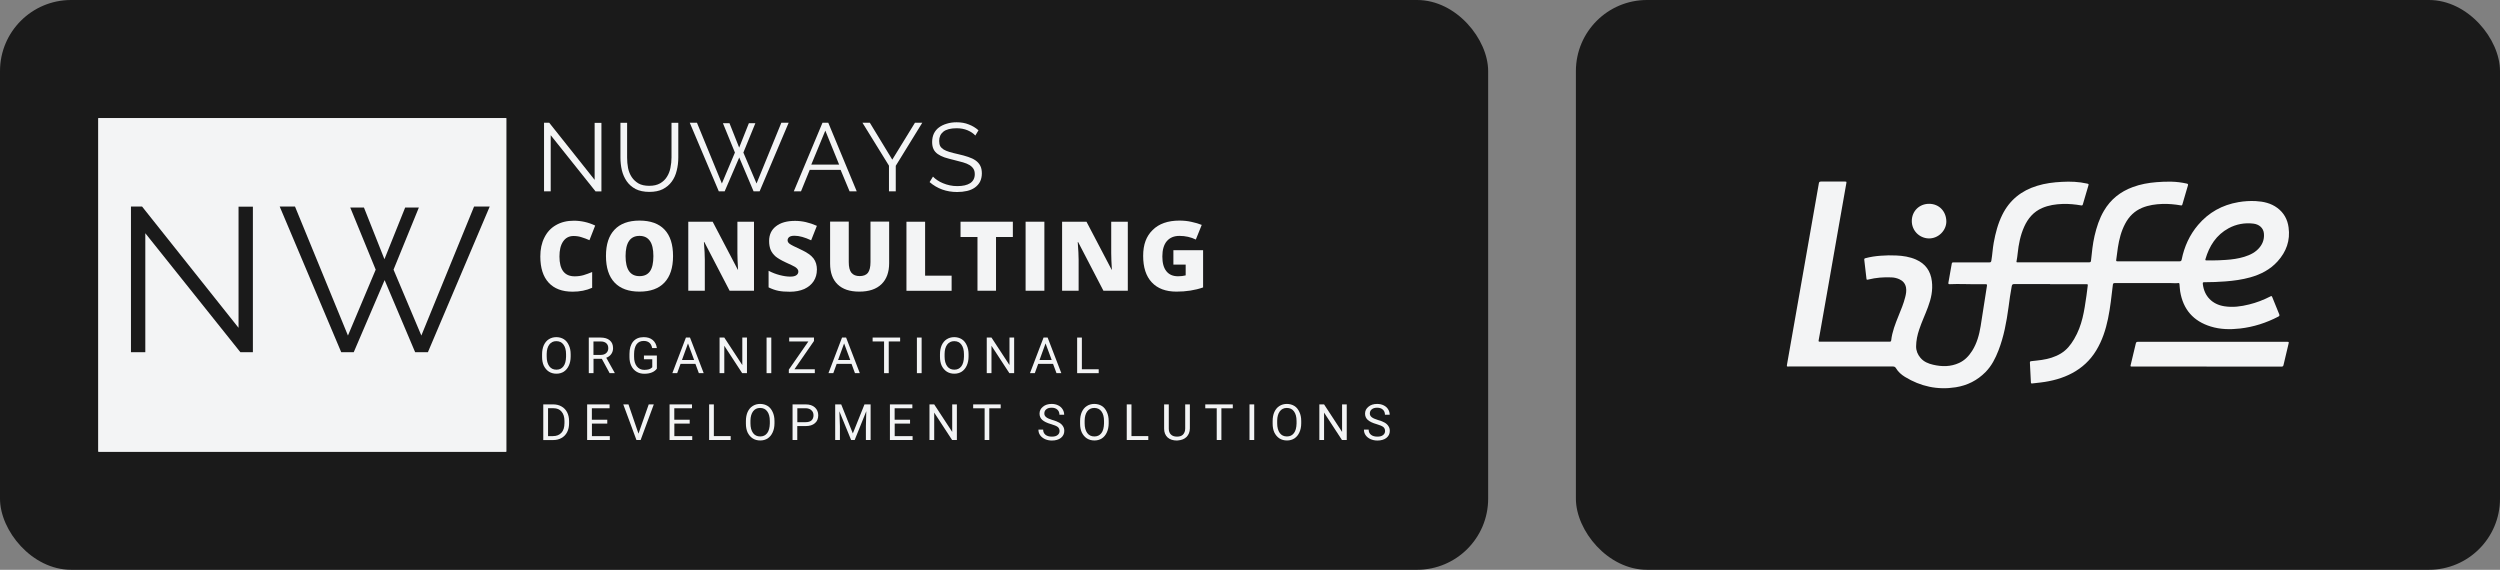 <?xml version="1.0" encoding="UTF-8"?><svg id="Headhunting" xmlns="http://www.w3.org/2000/svg" width="423.41" height="96.5" xmlns:xlink="http://www.w3.org/1999/xlink" viewBox="0 0 423.41 96.5"><rect x="0" y="0" width="423.41" height="96.5" fill="#808080" stroke="none"/><defs><clipPath id="clippath"><rect x="16.66" y="20.01" width="69.09" height="56.49" fill="#f3f4f5"/></clipPath></defs><rect width="252.04" height="96.5" rx="12.04" ry="12.04" fill="#1a1a1a"/><rect x="16.66" y="20.01" width="69.09" height="56.49" fill="#f3f4f5"/><g clip-path="url(#clippath)"><path d="M16.66,20.01h69.07v56.49H16.66V20.01Z" fill="#f3f4f5"/></g><path d="M97.14,39.97c-.76,0-1.35.31-1.77.93-.42.61-.62,1.46-.62,2.54,0,2.24.86,3.36,2.58,3.36.51,0,1.01-.06,1.5-.2.48-.15.97-.32,1.46-.53v2.67c-.98.44-2.08.66-3.31.66-1.77,0-3.12-.51-4.06-1.53-.94-1.02-1.41-2.5-1.41-4.44,0-1.21.22-2.27.68-3.18.45-.92,1.1-1.63,1.96-2.12.86-.5,1.87-.75,3.03-.75,1.25,0,2.46.27,3.62.82l-.97,2.48c-.43-.19-.86-.36-1.3-.49-.43-.15-.89-.22-1.39-.22Z" fill="#f3f4f5"/><path d="M113.99,43.37c0,1.97-.49,3.47-1.46,4.49-.96,1.02-2.37,1.53-4.22,1.53s-3.25-.51-4.22-1.53c-.98-1.03-1.46-2.54-1.46-4.51s.48-3.42,1.44-4.44c.97-1.03,2.38-1.55,4.24-1.55s3.28.51,4.24,1.53c.96,1.01,1.44,2.5,1.44,4.48ZM105.95,43.37c0,2.27.79,3.4,2.36,3.4.79,0,1.38-.27,1.77-.82.39-.55.58-1.41.58-2.58s-.2-2.03-.6-2.58c-.39-.56-.98-.84-1.75-.84-1.57,0-2.36,1.14-2.36,3.42Z" fill="#f3f4f5"/><path d="M127.7,49.24h-4.13l-4.28-8.24h-.07c.1,1.31.15,2.3.15,2.98v5.26h-2.8v-11.69h4.13l4.26,8.13h.04c-.07-1.18-.11-2.12-.11-2.83v-5.3h2.81v11.69Z" fill="#f3f4f5"/><path d="M138.35,45.69c0,.72-.18,1.37-.55,1.94-.37.56-.9,1-1.59,1.32-.69.3-1.51.46-2.43.46-.78,0-1.44-.05-1.97-.16-.53-.11-1.07-.3-1.64-.58v-2.81c.61.32,1.23.56,1.88.73.66.17,1.25.26,1.79.26.48,0,.82-.08,1.04-.24.22-.16.33-.37.33-.62,0-.17-.05-.31-.15-.42-.09-.12-.23-.24-.42-.37-.2-.12-.71-.37-1.55-.75-.76-.35-1.33-.69-1.72-1-.38-.33-.66-.7-.84-1.11-.18-.42-.27-.93-.27-1.52,0-1.07.39-1.9,1.17-2.5.78-.61,1.85-.91,3.23-.91,1.21,0,2.43.28,3.69.84l-.97,2.45c-1.09-.51-2.02-.77-2.81-.77-.42,0-.72.07-.91.22-.18.15-.27.33-.27.55s.11.42.35.6c.24.18.89.51,1.94.99,1.01.47,1.71.96,2.1,1.48.39.51.58,1.16.58,1.96Z" fill="#f3f4f5"/><path d="M150.59,37.54v7.03c0,1.53-.43,2.72-1.3,3.56-.87.84-2.11,1.26-3.75,1.26s-2.82-.41-3.67-1.22c-.85-.81-1.28-1.99-1.28-3.53v-7.11h3.16v6.87c0,.83.15,1.43.46,1.81.32.37.78.55,1.39.55s1.1-.18,1.39-.55c.29-.37.44-.99.44-1.83v-6.85h3.16Z" fill="#f3f4f5"/><path d="M153.52,49.24v-11.69h3.16v9.14h4.49v2.56h-7.66Z" fill="#f3f4f5"/><path d="M168.69,49.24h-3.14v-9.1h-2.87v-2.59h8.86v2.59h-2.85v9.1Z" fill="#f3f4f5"/><path d="M173.7,49.24v-11.69h3.18v11.69h-3.18Z" fill="#f3f4f5"/><path d="M191.01,49.24h-4.13l-4.28-8.24h-.07c.1,1.31.15,2.3.15,2.98v5.26h-2.8v-11.69h4.13l4.26,8.13h.04c-.07-1.18-.11-2.12-.11-2.83v-5.3h2.81v11.69Z" fill="#f3f4f5"/><path d="M198.72,42.38h5.04v6.3c-1.37.48-2.87.71-4.51.71-1.8,0-3.2-.52-4.18-1.57-.98-1.05-1.46-2.54-1.46-4.48s.53-3.33,1.61-4.39c1.07-1.06,2.58-1.59,4.53-1.59.73,0,1.42.07,2.06.22.66.14,1.23.31,1.72.51l-1,2.48c-.84-.41-1.77-.62-2.78-.62-.91,0-1.63.3-2.14.9-.5.6-.75,1.46-.75,2.58s.22,1.92.68,2.5c.46.58,1.12.86,1.97.86.48,0,.9-.05,1.3-.15v-1.83h-2.08v-2.45Z" fill="#f3f4f5"/><path d="M96.65,60.39c0,.58-.11,1.1-.31,1.53-.2.44-.48.78-.84,1.02-.36.23-.78.35-1.26.35s-.9-.11-1.28-.35c-.37-.24-.65-.58-.86-1-.2-.44-.29-.94-.29-1.5v-.44c0-.58.1-1.1.29-1.53.21-.45.49-.79.86-1.02.37-.23.79-.35,1.26-.35s.91.12,1.28.35c.37.23.64.58.84,1.02.21.44.31.95.31,1.53v.38ZM95.87,59.99c0-.7-.15-1.25-.44-1.63-.28-.39-.69-.58-1.21-.58s-.9.2-1.19.58c-.28.38-.43.9-.44,1.57v.46c0,.69.15,1.24.44,1.64.29.39.69.58,1.21.58s.9-.19,1.19-.57c.28-.37.42-.91.44-1.61v-.46Z" fill="#f3f4f5"/><path d="M101.93,60.77h-1.41v2.43h-.8v-6.03h1.99c.68,0,1.21.16,1.57.48.37.31.55.75.55,1.33,0,.38-.11.71-.31.99-.2.28-.48.49-.84.62l1.43,2.56v.05h-.86l-1.32-2.43ZM100.52,60.11h1.22c.39,0,.7-.1.93-.31.23-.21.35-.48.35-.82,0-.37-.11-.64-.33-.84-.22-.21-.54-.31-.97-.31h-1.21v2.28Z" fill="#f3f4f5"/><path d="M111.26,62.42c-.21.29-.49.51-.86.66s-.79.22-1.28.22-.93-.11-1.32-.35c-.38-.23-.67-.56-.88-.99-.21-.42-.31-.92-.31-1.48v-.53c0-.9.21-1.6.62-2.1.42-.5,1.02-.75,1.79-.75.63,0,1.14.16,1.52.48.39.32.63.78.71,1.37h-.8c-.15-.8-.62-1.21-1.43-1.21-.53,0-.93.19-1.21.57-.27.38-.41.92-.42,1.63v.49c0,.67.15,1.21.46,1.61.32.4.74.6,1.26.6.3,0,.57-.03.79-.09.23-.07.42-.19.57-.35v-1.35h-1.41v-.64h2.19v2.21Z" fill="#f3f4f5"/><path d="M117.78,61.63h-2.52l-.57,1.57h-.82l2.3-6.03h.69l2.32,6.03h-.82l-.58-1.57ZM115.5,60.97h2.06l-1.04-2.81-1.02,2.81Z" fill="#f3f4f5"/><path d="M126.5,63.2h-.8l-3.03-4.64v4.64h-.8v-6.03h.8l3.05,4.66v-4.66h.79v6.03Z" fill="#f3f4f5"/><path d="M130.63,63.2h-.8v-6.03h.8v6.03Z" fill="#f3f4f5"/><path d="M134.55,62.54h3.45v.66h-4.4v-.6l3.31-4.77h-3.25v-.66h4.2v.58l-3.31,4.79Z" fill="#f3f4f5"/><path d="M144.22,61.63h-2.52l-.57,1.57h-.82l2.3-6.03h.69l2.32,6.03h-.82l-.58-1.57ZM141.94,60.97h2.06l-1.04-2.81-1.02,2.81Z" fill="#f3f4f5"/><path d="M152.46,57.83h-1.94v5.37h-.79v-5.37h-1.94v-.66h4.66v.66Z" fill="#f3f4f5"/><path d="M156.09,63.2h-.8v-6.03h.8v6.03Z" fill="#f3f4f5"/><path d="M164.04,60.39c0,.58-.11,1.1-.31,1.53-.2.44-.48.78-.84,1.02-.36.23-.78.35-1.26.35s-.9-.11-1.28-.35c-.37-.24-.65-.58-.86-1-.2-.44-.29-.94-.29-1.5v-.44c0-.58.1-1.1.29-1.53.21-.45.49-.79.86-1.02.37-.23.79-.35,1.26-.35s.91.12,1.28.35c.37.23.64.58.84,1.02.21.44.31.95.31,1.53v.38ZM163.26,59.99c0-.7-.15-1.25-.44-1.63-.28-.39-.69-.58-1.21-.58s-.9.2-1.19.58c-.28.38-.43.9-.44,1.57v.46c0,.69.15,1.24.44,1.64.29.39.69.58,1.21.58s.9-.19,1.19-.57c.28-.37.42-.91.44-1.61v-.46Z" fill="#f3f4f5"/><path d="M171.75,63.2h-.8l-3.03-4.64v4.64h-.8v-6.03h.8l3.05,4.66v-4.66h.79v6.03Z" fill="#f3f4f5"/><path d="M178.35,61.63h-2.52l-.57,1.57h-.82l2.3-6.03h.69l2.32,6.03h-.82l-.58-1.57ZM176.06,60.97h2.06l-1.04-2.81-1.02,2.81Z" fill="#f3f4f5"/><path d="M183.23,62.54h2.85v.66h-3.65v-6.03h.8v5.37Z" fill="#f3f4f5"/><path d="M92.01,74.52v-6.03h1.7c.52,0,.99.12,1.39.35.41.23.73.56.95.99.22.43.33.92.33,1.48v.38c0,.58-.11,1.07-.33,1.5-.22.43-.54.76-.95.99-.4.23-.87.35-1.41.35h-1.68ZM92.82,69.15v4.71h.84c.61,0,1.08-.19,1.43-.57.34-.37.51-.92.51-1.63v-.35c0-.68-.16-1.21-.49-1.59-.32-.39-.77-.58-1.35-.58h-.93Z" fill="#f3f4f5"/><path d="M102.86,71.74h-2.61v2.12h3.03v.66h-3.84v-6.03h3.8v.66h-3v1.94h2.61v.66Z" fill="#f3f4f5"/><path d="M108.13,73.46l1.74-4.97h.86l-2.23,6.03h-.71l-2.23-6.03h.88l1.7,4.97Z" fill="#f3f4f5"/><path d="M116.82,71.74h-2.61v2.12h3.03v.66h-3.84v-6.03h3.8v.66h-3v1.94h2.61v.66Z" fill="#f3f4f5"/><path d="M120.9,73.86h2.85v.66h-3.65v-6.03h.8v5.37Z" fill="#f3f4f5"/><path d="M131.17,71.7c0,.58-.11,1.1-.31,1.53-.2.44-.48.78-.84,1.02-.36.23-.78.35-1.26.35s-.9-.11-1.28-.35c-.37-.24-.65-.58-.86-1-.2-.44-.29-.94-.29-1.5v-.44c0-.58.1-1.1.29-1.53.21-.45.49-.79.86-1.02.37-.23.79-.35,1.26-.35s.91.12,1.28.35c.37.23.64.58.84,1.02.21.44.31.95.31,1.53v.38ZM130.38,71.3c0-.7-.15-1.25-.44-1.63-.28-.39-.69-.58-1.21-.58s-.9.2-1.19.58c-.28.38-.43.9-.44,1.57v.46c0,.69.15,1.24.44,1.64.29.39.69.58,1.21.58s.9-.19,1.19-.57c.28-.37.42-.91.44-1.61v-.46Z" fill="#f3f4f5"/><path d="M135.03,72.16v2.36h-.8v-6.03h2.23c.66,0,1.17.17,1.55.51.37.33.57.78.57,1.33,0,.58-.19,1.04-.57,1.35-.37.32-.89.48-1.55.48h-1.43ZM135.03,71.5h1.43c.42,0,.75-.1.97-.29.23-.21.35-.5.35-.88,0-.35-.12-.63-.35-.84-.22-.22-.53-.33-.93-.35h-1.46v2.36Z" fill="#f3f4f5"/><path d="M142.47,68.49l1.97,4.92,1.97-4.92h1.04v6.03h-.8v-2.34l.07-2.54-1.97,4.88h-.6l-1.99-4.86.09,2.52v2.34h-.8v-6.03h1.02Z" fill="#f3f4f5"/><path d="M154.14,71.74h-2.61v2.12h3.03v.66h-3.84v-6.03h3.8v.66h-3v1.94h2.61v.66Z" fill="#f3f4f5"/><path d="M162.05,74.52h-.8l-3.03-4.64v4.64h-.8v-6.03h.8l3.05,4.66v-4.66h.79v6.03Z" fill="#f3f4f5"/><path d="M169.49,69.15h-1.94v5.37h-.79v-5.37h-1.94v-.66h4.66v.66Z" fill="#f3f4f5"/><path d="M178,71.83c-.67-.19-1.16-.43-1.48-.71-.31-.29-.46-.64-.46-1.06,0-.48.19-.86.57-1.17.37-.32.87-.48,1.48-.48.41,0,.78.08,1.1.24.33.16.58.38.75.66.18.28.27.59.27.93h-.8c0-.37-.12-.65-.35-.86-.23-.22-.56-.33-.97-.33s-.69.09-.91.27c-.22.17-.33.41-.33.71,0,.25.1.45.31.62.21.17.56.33,1.06.48.5.14.89.29,1.17.46.28.17.48.37.62.6.15.22.22.48.22.79,0,.49-.2.89-.58,1.19-.38.29-.89.44-1.52.44-.42,0-.8-.08-1.17-.24-.36-.17-.63-.39-.82-.66-.2-.28-.29-.59-.29-.95h.8c0,.37.13.66.4.88.26.21.63.31,1.08.31.41,0,.73-.08.95-.26.23-.17.35-.4.35-.69s-.11-.53-.31-.69c-.21-.16-.58-.32-1.13-.48Z" fill="#f3f4f5"/><path d="M187.77,71.7c0,.58-.11,1.1-.31,1.53-.2.44-.48.78-.84,1.02-.36.23-.78.35-1.26.35s-.9-.11-1.28-.35c-.37-.24-.65-.58-.86-1-.2-.44-.29-.94-.29-1.5v-.44c0-.58.1-1.1.29-1.53.21-.45.49-.79.86-1.02.37-.23.79-.35,1.26-.35s.91.12,1.28.35c.37.23.64.58.84,1.02.21.44.31.95.31,1.53v.38ZM186.98,71.3c0-.7-.15-1.25-.44-1.63-.28-.39-.69-.58-1.21-.58s-.9.2-1.19.58c-.28.38-.43.9-.44,1.57v.46c0,.69.15,1.24.44,1.64.29.39.69.58,1.21.58s.9-.19,1.19-.57c.28-.37.42-.91.44-1.61v-.46Z" fill="#f3f4f5"/><path d="M191.63,73.86h2.85v.66h-3.65v-6.03h.8v5.37Z" fill="#f3f4f5"/><path d="M201.52,68.49v4.09c-.01.58-.2,1.04-.55,1.41-.36.36-.84.55-1.44.6l-.2.02c-.66,0-1.19-.17-1.59-.53-.39-.37-.58-.86-.58-1.48v-4.11h.79v4.09c0,.43.11.76.35,1,.24.25.59.37,1.04.37s.79-.11,1.02-.35.37-.58.37-1.02v-4.09h.8Z" fill="#f3f4f5"/><path d="M208.8,69.15h-1.94v5.37h-.79v-5.37h-1.94v-.66h4.66v.66Z" fill="#f3f4f5"/><path d="M212.42,74.52h-.8v-6.03h.8v6.03Z" fill="#f3f4f5"/><path d="M220.38,71.7c0,.58-.11,1.1-.31,1.53-.2.44-.48.78-.84,1.02-.36.23-.78.35-1.26.35s-.9-.11-1.28-.35c-.37-.24-.65-.58-.86-1-.2-.44-.29-.94-.29-1.5v-.44c0-.58.1-1.1.29-1.53.21-.45.49-.79.86-1.02.37-.23.79-.35,1.26-.35s.91.12,1.28.35c.37.23.64.58.84,1.02.21.44.31.95.31,1.53v.38ZM219.59,71.3c0-.7-.15-1.25-.44-1.63-.28-.39-.69-.58-1.21-.58s-.9.2-1.19.58c-.28.38-.43.9-.44,1.57v.46c0,.69.15,1.24.44,1.64.29.39.69.58,1.21.58s.9-.19,1.19-.57c.28-.37.42-.91.44-1.61v-.46Z" fill="#f3f4f5"/><path d="M228.08,74.52h-.8l-3.03-4.64v4.64h-.8v-6.03h.8l3.05,4.66v-4.66h.79v6.03Z" fill="#f3f4f5"/><path d="M233.13,71.83c-.67-.19-1.16-.43-1.48-.71-.31-.29-.46-.64-.46-1.06,0-.48.19-.86.57-1.17.37-.32.87-.48,1.48-.48.41,0,.78.08,1.1.24.33.16.58.38.75.66.18.28.27.59.27.93h-.8c0-.37-.12-.65-.35-.86-.23-.22-.56-.33-.97-.33s-.69.09-.91.27c-.22.17-.33.41-.33.71,0,.25.1.45.31.62.21.17.56.33,1.06.48.5.14.89.29,1.17.46.28.17.48.37.62.6.15.22.22.48.22.79,0,.49-.2.89-.58,1.19-.38.29-.89.44-1.52.44-.42,0-.8-.08-1.17-.24-.36-.17-.63-.39-.82-.66-.2-.28-.29-.59-.29-.95h.8c0,.37.13.66.4.88.26.21.63.31,1.08.31.41,0,.73-.08.95-.26.23-.17.35-.4.35-.69s-.11-.53-.31-.69c-.21-.16-.58-.32-1.13-.48Z" fill="#f3f4f5"/><path d="M24.61,39.5v20.15h-2.43v-24.67h1.88l16.34,20.54v-20.52h2.43v24.65h-2.12l-16.1-20.15Z" fill="#1a1a1a"/><path d="M59.34,35.15h2.3l3.47,8.75,3.51-8.75h2.32l-4.29,10.52,4.71,11.16,8.93-21.85h2.65l-10.47,24.67h-2.16l-5.17-12.21-5.23,12.21h-2.12l-10.42-24.67h2.59l8.97,21.85,4.7-11.16-4.31-10.52Z" fill="#1a1a1a"/><path d="M93.27,22.91v9.5h-1.13v-11.62h.88l7.69,9.67v-9.65h1.15v11.6h-1l-7.58-9.5Z" fill="#f3f4f5"/><path d="M109.97,31.47c.73,0,1.34-.14,1.83-.42.48-.28.87-.64,1.15-1.1.29-.45.49-.96.6-1.53.12-.58.18-1.17.18-1.75v-5.87h1.15v5.87c0,.78-.09,1.53-.27,2.23-.17.71-.45,1.33-.84,1.86-.39.54-.9.96-1.52,1.28-.62.31-1.38.46-2.27.46s-1.71-.16-2.34-.49c-.62-.33-1.12-.77-1.5-1.32-.38-.55-.65-1.17-.82-1.86-.16-.69-.24-1.41-.24-2.16v-5.87h1.13v5.87c0,.61.05,1.21.16,1.79.12.58.33,1.09.62,1.53.29.44.68.8,1.15,1.08.48.27,1.09.4,1.81.4Z" fill="#f3f4f5"/><path d="M122.47,20.87h1.08l1.64,4.13,1.64-4.13h1.1l-2.03,4.97,2.23,5.24,4.2-10.29h1.24l-4.92,11.62h-1.02l-2.43-5.74-2.47,5.74h-.99l-4.92-11.62h1.22l4.22,10.29,2.21-5.24-2.03-4.97Z" fill="#f3f4f5"/><path d="M139.31,20.79h.97l4.82,11.62h-1.21l-1.52-3.64h-5.23l-1.48,3.64h-1.22l4.86-11.62ZM142.12,27.88l-2.34-5.76-2.38,5.76h4.71Z" fill="#f3f4f5"/><path d="M147.32,20.79l3.8,6.25,3.84-6.25h1.24l-4.49,7.29v4.33h-1.15v-4.35l-4.49-7.27h1.26Z" fill="#f3f4f5"/><path d="M165.2,22.97c-.33-.37-.77-.66-1.32-.9-.55-.23-1.17-.35-1.86-.35-1.02,0-1.77.2-2.25.58-.48.39-.71.91-.71,1.57,0,.36.06.65.18.88.13.22.33.41.58.57.26.16.6.3,1,.42.41.12.9.25,1.46.37.62.14,1.18.29,1.68.46.5.16.92.36,1.26.6.35.25.62.54.8.9.18.34.27.78.27,1.3s-.11,1-.31,1.41c-.21.39-.5.72-.88.99-.37.26-.8.45-1.32.57-.51.12-1.07.18-1.68.18-1.8,0-3.36-.56-4.66-1.68l.57-.93c.21.22.46.43.75.62.29.2.61.37.97.51.35.15.73.26,1.13.35.4.09.83.13,1.28.13.92,0,1.64-.16,2.16-.49.52-.34.79-.85.79-1.52,0-.37-.07-.67-.22-.91-.15-.24-.37-.46-.66-.64s-.66-.33-1.1-.46c-.44-.13-.95-.26-1.53-.4-.61-.15-1.15-.29-1.61-.44-.45-.16-.84-.35-1.15-.57-.32-.23-.56-.5-.71-.82-.16-.33-.24-.73-.24-1.21,0-.53.1-1.01.29-1.43.21-.42.49-.77.86-1.04.37-.28.81-.49,1.32-.64.5-.16,1.06-.24,1.68-.24.77,0,1.45.12,2.06.37.61.23,1.16.56,1.64.99l-.55.91Z" fill="#f3f4f5"/><rect x="266.9" width="156.51" height="96.5" rx="12.04" ry="12.04" fill="#1a1a1a"/><path d="M347.21,48.11c-2.02,0-4.04,0-6.07,0-.27,0-.37.09-.42.34-.23,1.19-.39,2.39-.55,3.6-.34,2.49-.79,4.95-1.7,7.3-.52,1.34-1.16,2.61-2.18,3.65-1.4,1.43-3.1,2.28-5.06,2.59-3.08.49-5.95-.14-8.6-1.76-.62-.38-1.15-.85-1.52-1.47-.13-.22-.28-.29-.53-.29-5.85,0-11.71,0-17.56,0-.39,0-.44.1-.35-.42.94-5.34,1.88-10.69,2.82-16.03.85-4.86,1.71-9.72,2.56-14.58.04-.22.13-.29.36-.29,1.35,0,2.7,0,4.04,0,.29,0,.3,0,.25.29-.43,2.42-.85,4.84-1.28,7.26-.58,3.27-1.15,6.54-1.72,9.81-.47,2.7-.95,5.4-1.43,8.1-.08.48-.16.96-.26,1.43-.03.18.01.23.2.23,3.93,0,7.87,0,11.8,0,.17,0,.27-.04.29-.22.16-1.46.7-2.81,1.24-4.15.42-1.04.86-2.07,1.13-3.16.14-.54.24-1.09.14-1.65-.13-.67-.52-1.12-1.13-1.4-.42-.19-.86-.29-1.32-.31-1.32-.06-2.63.04-3.92.36-.29.07-.31.07-.34-.23-.12-1.03-.23-2.07-.36-3.1-.02-.17.03-.24.19-.28.86-.23,1.73-.36,2.62-.42.87-.07,1.74-.08,2.61-.04,1.14.05,2.26.22,3.32.68,1.62.71,2.5,1.94,2.71,3.69.19,1.52-.13,2.96-.66,4.37-.47,1.28-1.06,2.51-1.49,3.81-.31.92-.51,1.86-.52,2.83-.01.74.26,1.39.74,1.96.56.66,1.31.97,2.13,1.16,1.5.35,2.98.36,4.41-.3.96-.44,1.65-1.17,2.21-2.05.81-1.28,1.2-2.72,1.44-4.19.37-2.28.71-4.56,1.07-6.84.04-.23-.07-.26-.26-.26-1.22,0-2.45.03-3.67-.02-.79-.03-1.58,0-2.37.02-.22,0-.27-.06-.23-.27.2-1.07.38-2.14.57-3.22.03-.18.14-.2.29-.2.76,0,1.52,0,2.28,0,1.26,0,2.52,0,3.79,0,.21,0,.3-.06.34-.28.18-1.03.22-2.07.41-3.09.3-1.62.71-3.21,1.45-4.7,1.24-2.5,3.24-4.09,5.89-4.9,1.36-.42,2.76-.6,4.19-.67,1.44-.08,2.86-.03,4.27.29.29.07.3.07.22.36-.31,1.05-.62,2.1-.93,3.16-.05.16-.11.21-.28.18-1.03-.18-2.07-.28-3.11-.25-1.21.04-2.39.21-3.5.69-1.46.63-2.41,1.76-3.05,3.18-.64,1.43-.94,2.95-1.1,4.5-.04.42-.1.84-.18,1.25-.05.27-.05.27.24.27,2.3,0,4.61,0,6.91,0,1.7,0,3.4,0,5.1,0,.23,0,.33-.05.35-.3.15-1.4.28-2.8.6-4.18.35-1.49.81-2.93,1.59-4.25,1.13-1.93,2.78-3.24,4.87-4.01,1.31-.49,2.67-.73,4.06-.84.84-.07,1.67-.1,2.51-.08.87.02,1.73.13,2.58.32.17.04.27.09.21.3-.32,1.08-.64,2.16-.95,3.25-.05.17-.15.17-.29.14-1.02-.18-2.05-.27-3.09-.24-1.17.04-2.32.2-3.42.65-1.3.54-2.24,1.47-2.89,2.71-.67,1.26-1.01,2.63-1.23,4.03-.1.69-.18,1.38-.28,2.07-.03.19,0,.26.22.26,1.83,0,3.65,0,5.48,0,1.67,0,3.34,0,5.01,0,.25,0,.33-.08.38-.32.44-2.17,1.33-4.14,2.77-5.84,1.8-2.12,4.09-3.39,6.83-3.86.98-.17,1.96-.23,2.95-.18,1.31.07,2.56.35,3.64,1.15,1.11.82,1.73,1.95,1.91,3.3.31,2.22-.38,4.12-1.87,5.77-1.26,1.39-2.85,2.2-4.63,2.7-1.36.38-2.76.57-4.17.68-1.2.09-2.41.14-3.61.14-.24,0-.27.05-.24.33.24,2.04,1.59,3.42,3.63,3.74,1.44.23,2.84.04,4.23-.31,1.22-.3,2.39-.75,3.51-1.32.28-.15.29-.14.41.14.38.94.76,1.89,1.15,2.83.09.22.04.32-.16.42-2.04,1.06-4.19,1.75-6.47,2.01-1.67.19-3.34.16-4.96-.34-2.95-.91-4.68-2.89-5.18-5.95-.07-.41-.07-.83-.12-1.24-.01-.11-.04-.19-.17-.17-.49.06-.97,0-1.45,0-3.11,0-6.22,0-9.33,0-.23,0-.31.09-.33.31-.46,3.8-.78,7.75-2.82,11.11-2.07,3.42-5.56,4.96-9.41,5.42-.47.06-.93.1-1.4.16-.17.02-.24,0-.25-.19-.05-1.12-.11-2.23-.17-3.35-.01-.23.16-.22.3-.24.57-.07,1.14-.11,1.7-.2,1.14-.17,2.27-.49,3.26-1.1s1.63-1.42,2.23-2.43c1.38-2.34,1.71-4.72,2.09-7.35.08-.54.14-1.09.21-1.63.04-.3.04-.32-.28-.32-2.03,0-4.06,0-6.09,0ZM374.59,44.11c.78,0,1.56-.04,2.35-.09,1.07-.07,2.14-.21,3.17-.53,1.02-.32,1.95-.77,2.63-1.64.55-.69.77-1.48.68-2.35-.09-.88-.8-1.52-1.8-1.63-1.47-.17-2.87.09-4.16.78-2.11,1.14-3.28,3-3.94,5.24-.04.15,0,.22.16.21.31,0,.61,0,.92,0Z" fill="#f3f4f5"/><path d="M373.73,62.08c-4.19,0-8.38,0-12.58,0-.36,0-.36,0-.27-.35.29-1.19.57-2.37.85-3.56.05-.22.15-.28.37-.28,8.41,0,16.83,0,25.24,0,.32,0,.33.02.26.32-.29,1.21-.58,2.42-.86,3.63-.05.23-.18.25-.37.25-4.22,0-8.43,0-12.65,0Z" fill="#f3f4f5"/><path d="M323.79,37.43c0-1.66,1.27-2.92,2.94-2.91,1.68,0,2.89,1.27,2.91,2.98.01,1.52-1.35,2.94-3.02,2.88-1.57-.06-2.83-1.33-2.83-2.94Z" fill="#f3f4f5"/></svg>